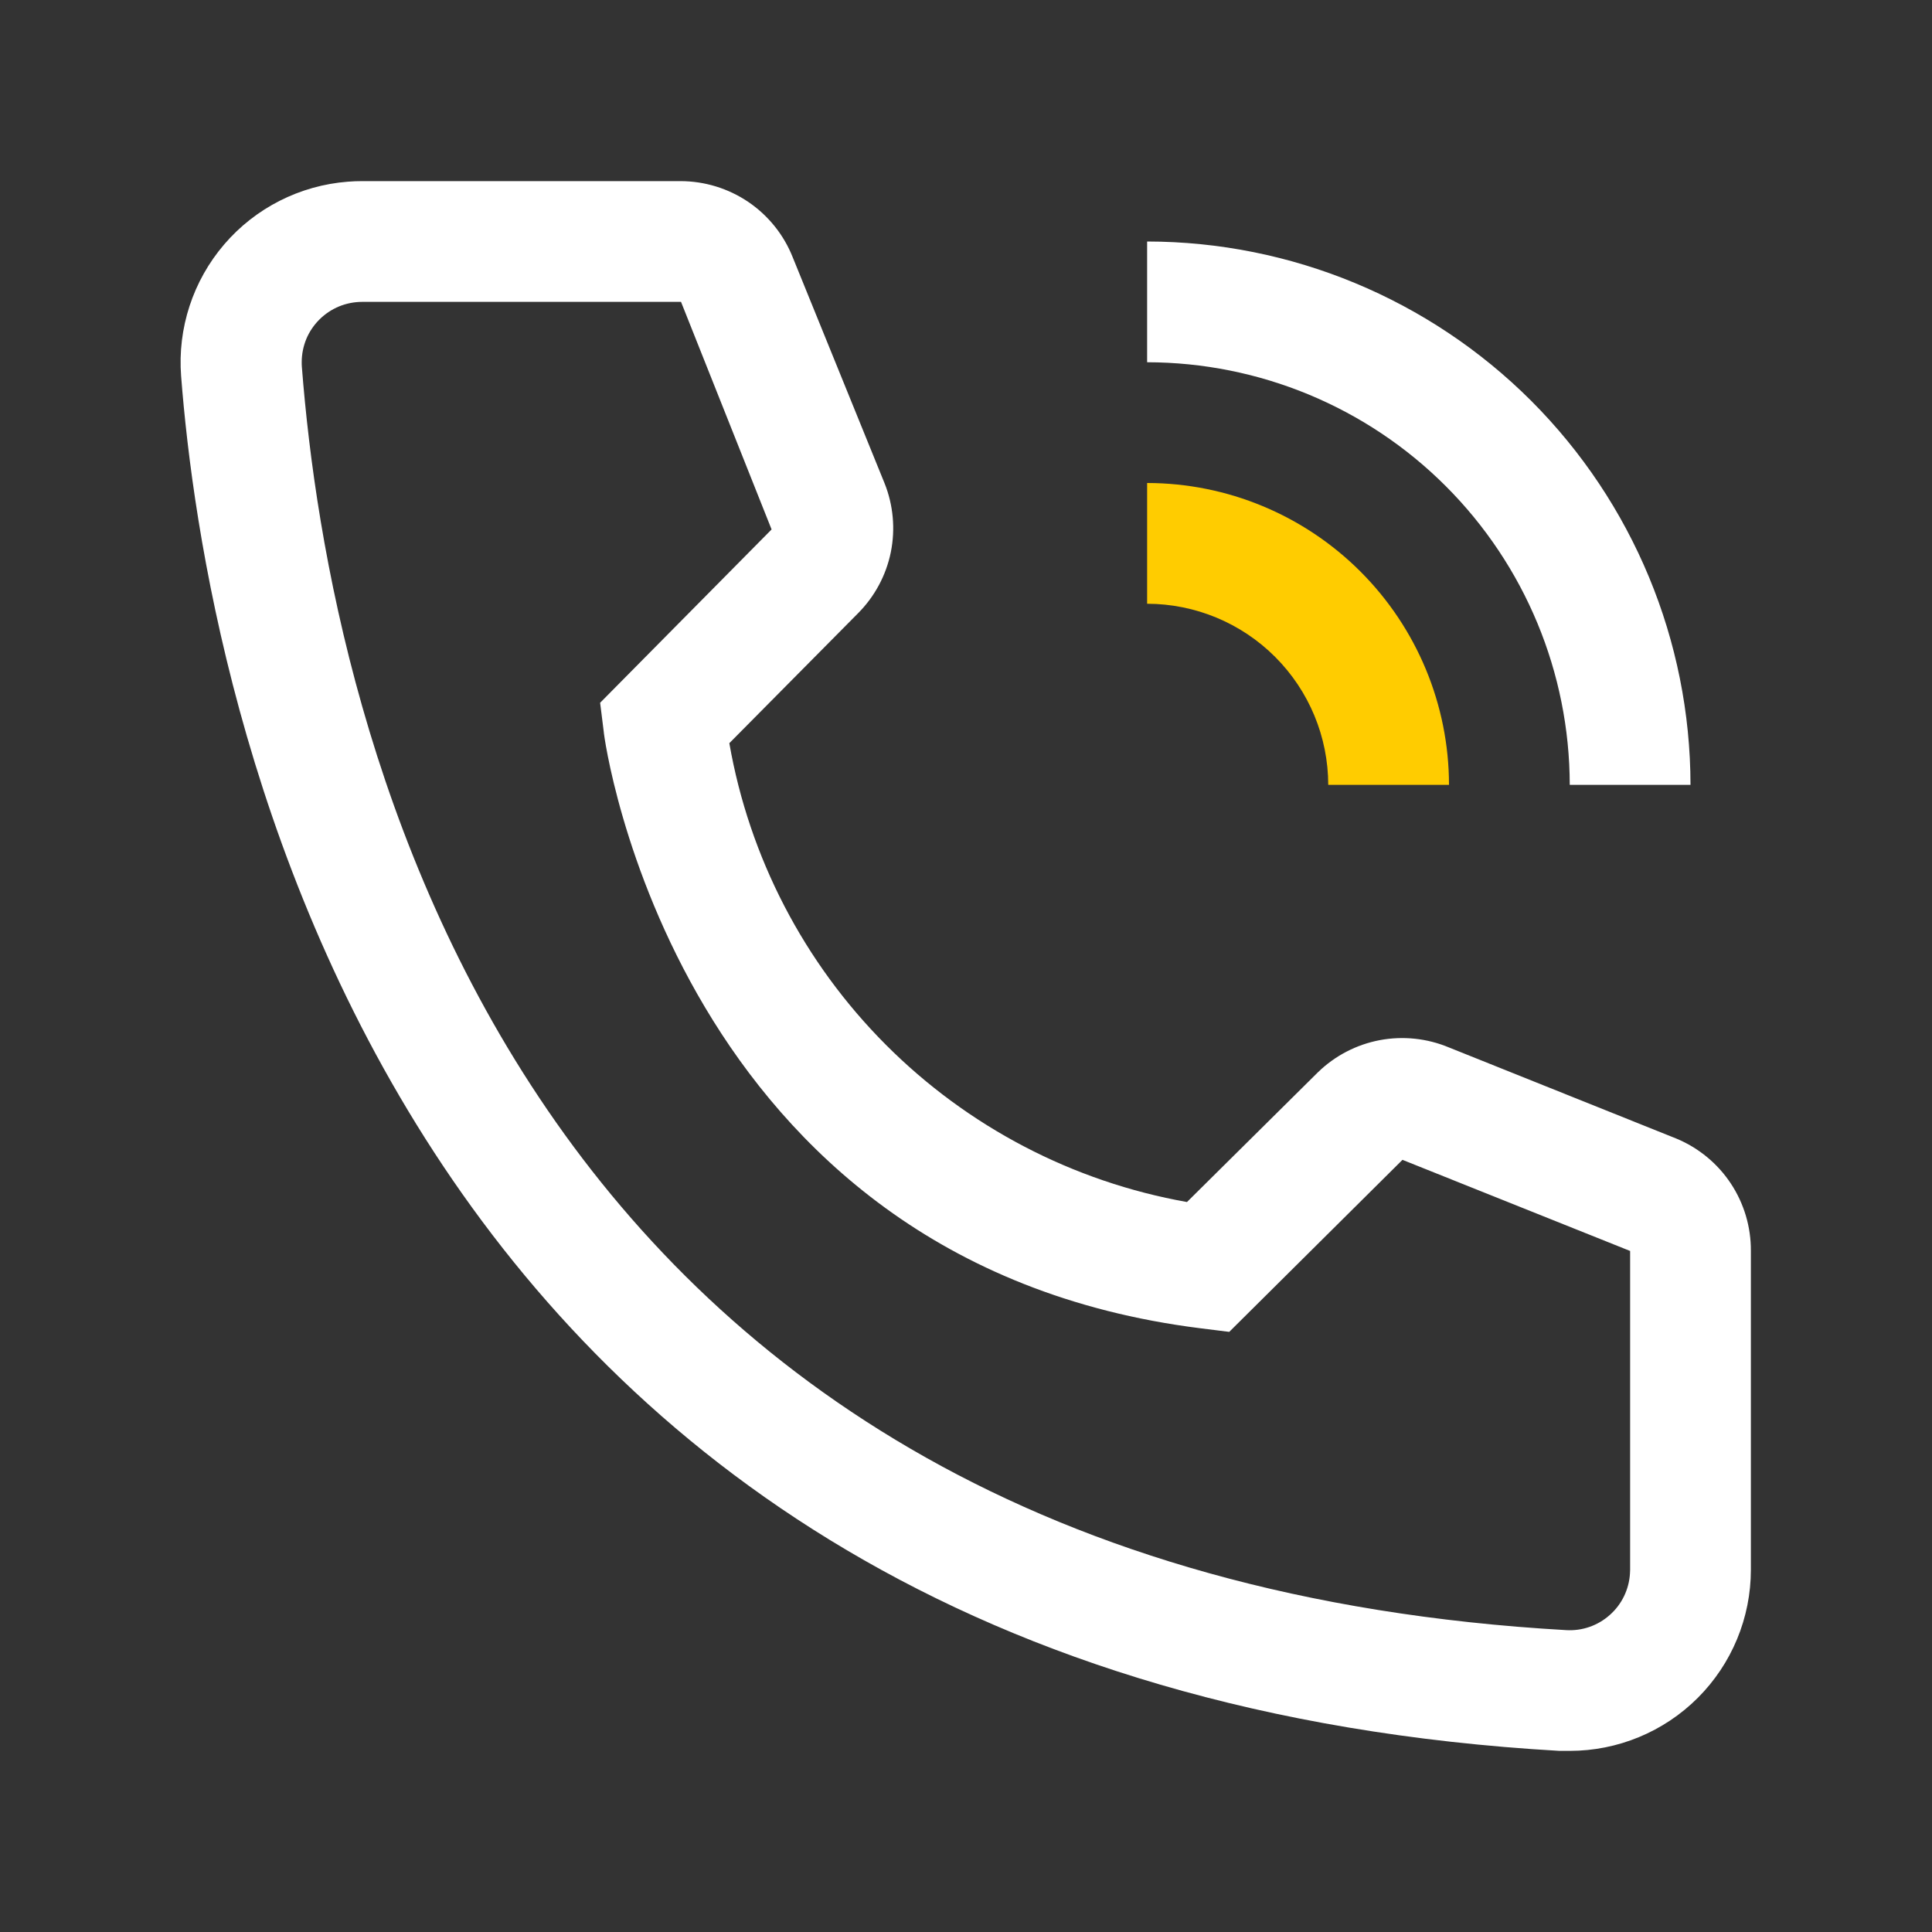 <svg width="24" height="24" viewBox="0 0 24 24" fill="none" xmlns="http://www.w3.org/2000/svg">
<rect x="0" y="0" width="24" height="24" fill="#333333" stroke="none"/>
<path d="M18 9.75H16.5C16.499 9.153 16.262 8.582 15.84 8.16C15.418 7.738 14.847 7.501 14.25 7.5V6C15.244 6.001 16.197 6.397 16.9 7.1C17.603 7.803 17.999 8.756 18 9.75Z" fill="#FFCC00"/>
<path d="M21 9.75H19.5C19.498 8.358 18.945 7.024 17.96 6.039C16.976 5.055 15.642 4.502 14.25 4.5V3C16.039 3.002 17.755 3.714 19.021 4.979C20.286 6.245 20.998 7.96 21 9.75ZM19.5 21.75H19.372C4.635 20.902 2.542 8.467 2.25 4.673C2.204 4.078 2.397 3.489 2.785 3.036C3.173 2.583 3.726 2.303 4.321 2.257C4.38 2.252 4.44 2.25 4.5 2.25H8.452C8.753 2.25 9.046 2.34 9.295 2.508C9.544 2.677 9.736 2.916 9.847 3.195L10.987 6C11.097 6.273 11.124 6.572 11.066 6.86C11.007 7.148 10.865 7.412 10.657 7.62L9.06 9.232C9.308 10.651 9.987 11.959 11.004 12.978C12.021 13.998 13.327 14.68 14.745 14.932L16.372 13.32C16.583 13.115 16.85 12.976 17.14 12.921C17.429 12.867 17.728 12.898 18 13.012L20.827 14.145C21.102 14.26 21.337 14.454 21.501 14.702C21.665 14.95 21.752 15.242 21.75 15.54V19.5C21.75 20.097 21.513 20.669 21.091 21.091C20.669 21.513 20.096 21.75 19.5 21.75ZM4.5 3.75C4.401 3.75 4.304 3.769 4.213 3.806C4.121 3.844 4.039 3.899 3.969 3.968C3.899 4.038 3.843 4.12 3.805 4.211C3.768 4.302 3.748 4.399 3.748 4.498C3.748 4.519 3.748 4.54 3.75 4.56C4.095 9 6.307 19.5 19.455 20.25C19.653 20.262 19.848 20.195 19.997 20.062C20.146 19.931 20.236 19.745 20.248 19.547L20.25 19.5V15.54L17.422 14.408L15.27 16.545L14.91 16.5C8.385 15.682 7.5 9.158 7.5 9.09L7.455 8.73L9.585 6.577L8.46 3.75H4.5Z" fill="white"/>
</svg>

